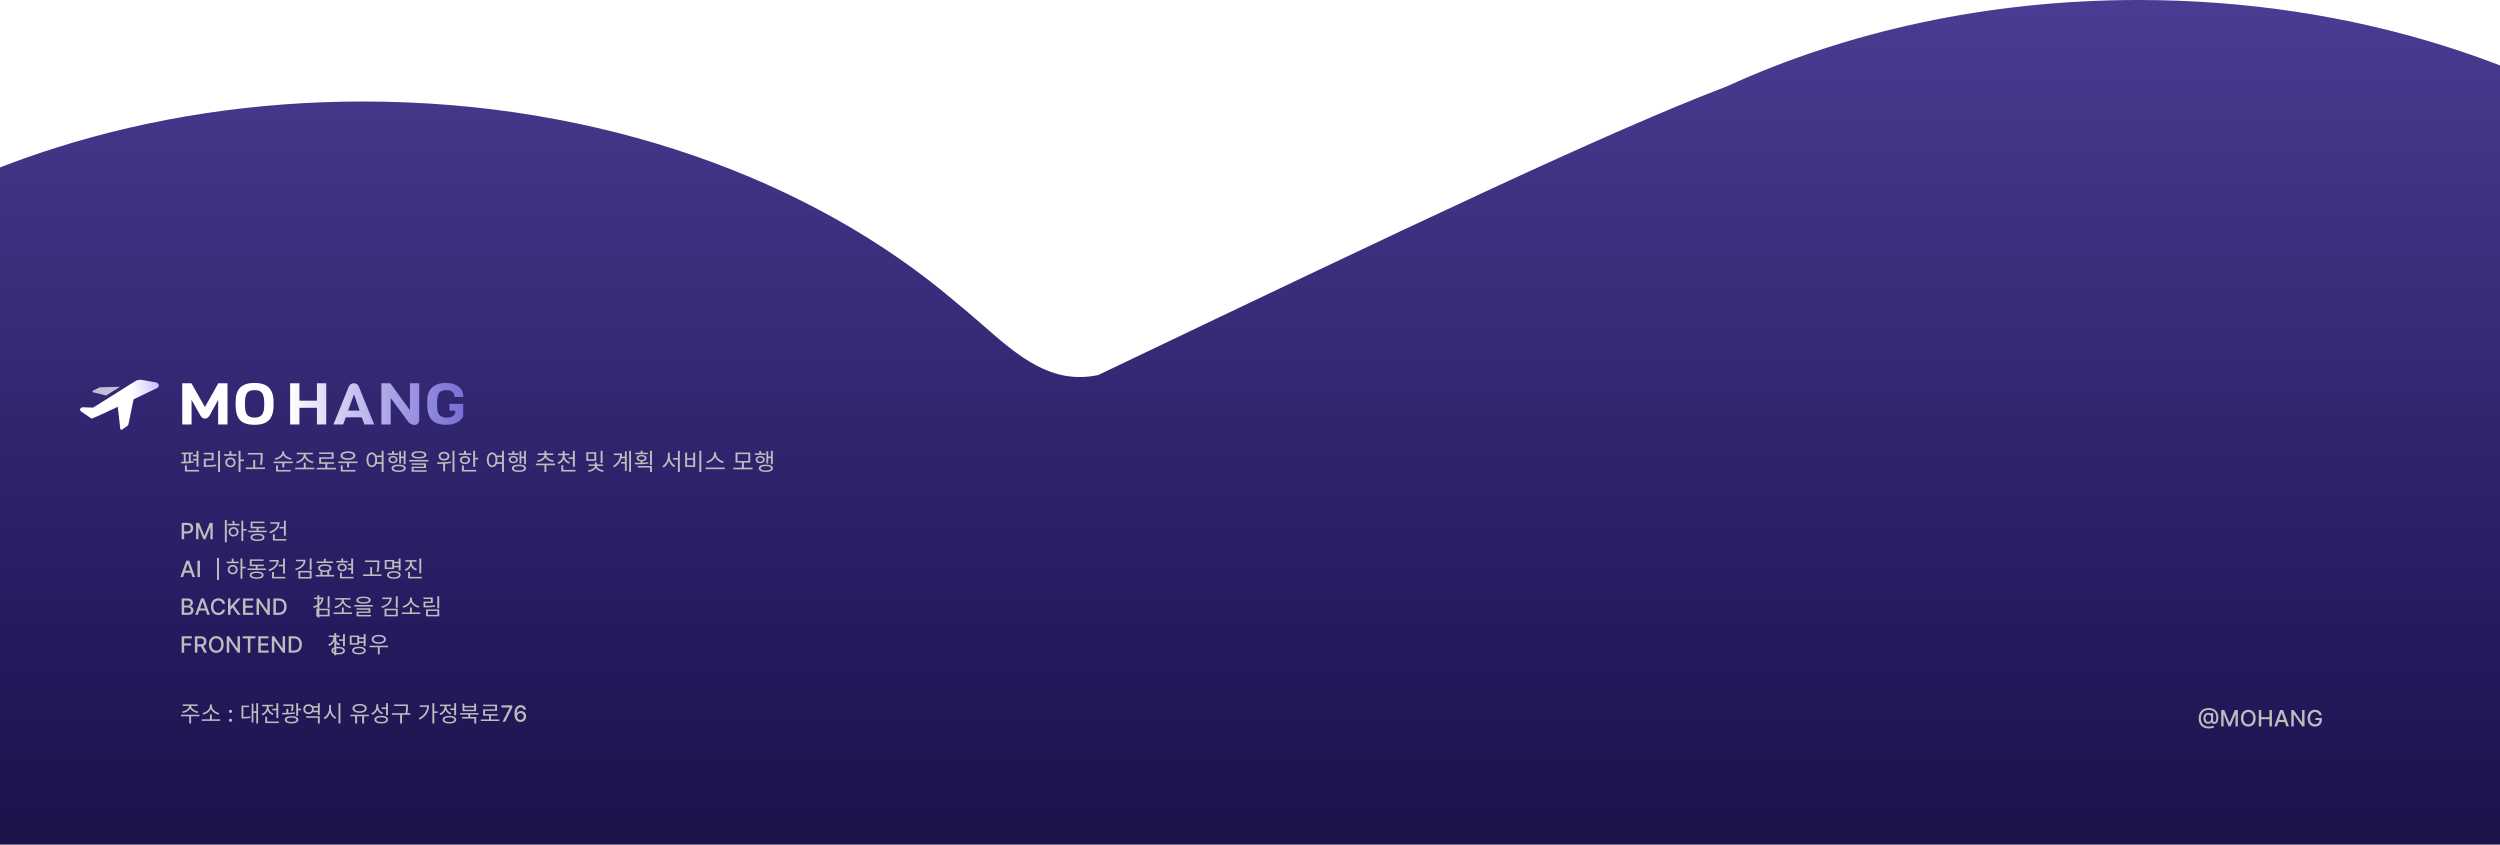 <svg width="1918" height="648" viewBox="0 0 1918 648" fill="none" xmlns="http://www.w3.org/2000/svg">
<g clip-path="url(#clip0_1406_1330)">
<path fill-rule="evenodd" clip-rule="evenodd" d="M1640.5 895.028C1973.25 895.028 2243 694.669 2243 447.514C2243 200.359 1973.25 0 1640.5 0C1524.84 0 1416.79 24.207 1325.04 66.172C1233.47 101.012 1077.86 175.268 842.5 287.751C806.489 295.279 781.395 273.373 753.342 248.883C746.963 243.314 740.431 237.612 733.582 232.091C623.116 137.61 460.201 77.867 278.5 77.867C-54.252 77.867 -324 278.227 -324 525.381C-324 772.536 -54.252 972.895 278.5 972.895C510.835 972.895 712.455 875.217 812.985 732.133H1175.54C1286.04 831.615 1453.3 895.028 1640.5 895.028Z" fill="url(#paint0_linear_1406_1330)"/>
<g filter="url(#filter0_d_1406_1330)">
<path d="M167.379 304.334L160.801 316.31C159.841 317.907 158.642 318.705 157.203 318.705C155.798 318.705 154.616 317.862 153.657 316.177L146.975 304.334V323.185H139.831V291.605H146.872L157.203 309.834L167.482 291.605H174.523V323.185H167.379V304.334ZM209.86 305.931V308.326C209.86 313.619 208.695 317.463 206.365 319.858C204.07 322.253 200.369 323.451 195.264 323.451C190.158 323.451 186.458 322.253 184.162 319.858C181.901 317.463 180.77 313.574 180.77 308.193V305.887C180.77 300.978 181.918 297.327 184.214 294.932C186.544 292.536 190.21 291.339 195.212 291.339C200.249 291.339 203.95 292.551 206.314 294.976C208.678 297.4 209.86 301.052 209.86 305.931ZM202.716 308.193V306.552C202.716 303.714 202.305 301.451 201.483 299.766C200.523 297.814 198.467 296.839 195.315 296.839C192.129 296.839 190.056 297.814 189.096 299.766C188.308 301.363 187.914 303.625 187.914 306.552V308.193C187.914 312.008 188.531 314.58 189.764 315.911C190.244 316.472 190.947 316.96 191.872 317.374C192.831 317.759 193.962 317.951 195.264 317.951C196.6 317.951 197.731 317.759 198.656 317.374C199.581 316.99 200.301 316.517 200.815 315.955C201.328 315.393 201.722 314.654 201.997 313.737C202.476 312.288 202.716 310.44 202.716 308.193Z" fill="white"/>
<path d="M250.29 323.185H243.146V310.411H229.731V323.185H222.587V291.605H229.731V304.955H243.146V291.605H250.29V323.185ZM287.067 323.185H279.615L277.559 317.729H265.276L263.271 323.185H255.819L267.537 294.266C268.051 293.26 268.616 292.566 269.233 292.182C269.884 291.797 270.672 291.605 271.597 291.605C272.523 291.605 273.259 291.782 273.807 292.137C274.389 292.492 274.903 293.202 275.349 294.266L287.067 323.185ZM275.915 312.54L271.597 300.032L267.075 312.54H275.915ZM321.641 291.605V319.991C321.641 320.967 321.298 321.81 320.613 322.519C319.927 323.199 319.122 323.54 318.197 323.54C315.833 323.54 313.897 322.356 312.39 319.991L299.746 302.915V323.185H292.602V291.605H299.489L314.497 312.274V291.605H321.641ZM327.819 308.326V304.423C327.819 300.313 329.07 297.105 331.571 294.798C334.073 292.492 337.533 291.339 341.953 291.339C346.373 291.339 349.92 292.492 352.592 294.798C354.477 296.425 355.419 298.864 355.419 302.117H348.737C348.737 298.598 346.562 296.839 342.21 296.839C340.909 296.839 339.795 297.06 338.87 297.504C337.979 297.918 337.311 298.405 336.865 298.968C336.42 299.529 336.077 300.357 335.837 301.451C335.598 302.545 335.461 303.462 335.426 304.201C335.392 304.94 335.375 305.931 335.375 307.173C335.375 308.415 335.375 309.258 335.375 309.701C335.409 310.115 335.461 310.81 335.529 311.786C335.632 312.732 335.769 313.412 335.94 313.826C336.146 314.24 336.42 314.772 336.762 315.423C337.139 316.073 337.602 316.532 338.15 316.798C339.555 317.566 341.148 317.951 342.93 317.951C345.911 317.951 348.018 316.857 349.251 314.669V312.54H344.831V307.395H355.368V316.931C354.306 319.089 352.627 320.715 350.331 321.81C348.035 322.904 345.431 323.451 342.519 323.451C337.345 323.451 333.593 322.209 331.263 319.725C328.967 317.211 327.819 313.412 327.819 308.326Z" fill="url(#paint1_linear_1406_1330)"/>
<mask id="mask0_1406_1330" style="mask-type:luminance" maskUnits="userSpaceOnUse" x="61" y="280" width="64" height="55">
<path d="M124.415 280H61V334.726H124.415V280Z" fill="white"/>
</mask>
<g mask="url(#mask0_1406_1330)">
<path d="M71.625 298.568L81.385 301L92.112 294.277L76.717 294.657C76.566 294.663 76.419 294.704 76.293 294.775L71.421 297.191C71.27 297.264 71.147 297.374 71.069 297.507C70.99 297.641 70.96 297.791 70.982 297.94C71.004 298.088 71.077 298.227 71.192 298.339C71.306 298.451 71.457 298.531 71.625 298.568Z" fill="white" fill-opacity="0.7"/>
<path d="M119.608 291.038L108.915 289.046C108.016 288.878 107.085 288.878 106.186 289.048C105.287 289.217 104.44 289.551 103.704 290.028L71.404 310.285L63.647 309.992C63.203 309.979 62.765 310.087 62.396 310.3C62.026 310.514 61.744 310.822 61.588 311.181C61.432 311.54 61.411 311.933 61.528 312.303C61.645 312.673 61.893 313.002 62.239 313.244L69.792 318.415C69.916 318.501 70.064 318.559 70.222 318.582C70.379 318.605 70.541 318.593 70.691 318.546C72.847 317.829 80.875 314.152 90.363 309.655L92.264 326.515C92.28 326.661 92.342 326.8 92.444 326.918C92.545 327.036 92.681 327.128 92.839 327.183C92.996 327.239 93.168 327.257 93.336 327.234C93.504 327.212 93.661 327.151 93.792 327.057L98.035 324.01C98.267 323.842 98.424 323.609 98.477 323.351L102.499 303.884C109.288 300.632 115.772 297.483 120.338 295.257C120.812 295.034 121.195 294.691 121.436 294.275C121.676 293.858 121.762 293.388 121.683 292.927C121.603 292.467 121.361 292.039 120.99 291.701C120.619 291.363 120.137 291.132 119.608 291.038Z" fill="white"/>
<path d="M119.608 291.038L108.915 289.046C108.016 288.878 107.085 288.878 106.186 289.048C105.287 289.217 104.44 289.551 103.704 290.028L71.404 310.285L63.647 309.992C63.203 309.979 62.765 310.087 62.396 310.3C62.026 310.514 61.744 310.822 61.588 311.181C61.432 311.54 61.411 311.933 61.528 312.303C61.645 312.673 61.893 313.002 62.239 313.244L69.792 318.415C69.916 318.501 70.064 318.559 70.222 318.582C70.379 318.605 70.541 318.593 70.691 318.546C72.847 317.829 80.875 314.152 90.363 309.655L92.264 326.515C92.28 326.661 92.342 326.8 92.444 326.918C92.545 327.036 92.681 327.128 92.839 327.183C92.996 327.239 93.168 327.257 93.336 327.234C93.504 327.212 93.661 327.151 93.792 327.057L98.035 324.01C98.267 323.842 98.424 323.609 98.477 323.351L102.499 303.884C109.288 300.632 115.772 297.483 120.338 295.257C120.812 295.034 121.195 294.691 121.436 294.275C121.676 293.858 121.762 293.388 121.683 292.927C121.603 292.467 121.361 292.039 120.99 291.701C120.619 291.363 120.137 291.132 119.608 291.038Z" fill="url(#paint2_linear_1406_1330)" fill-opacity="0.6"/>
</g>
</g>
<path d="M150.78 345.858H152.274V357.972H150.78V345.858ZM139.368 347.172H147.936V348.396H139.368V347.172ZM139.098 355.524L138.936 354.246C141.6 354.246 145.398 354.21 148.44 353.85L148.53 354.966C145.398 355.47 141.744 355.524 139.098 355.524ZM140.988 348.216H142.428V354.462H140.988V348.216ZM144.876 348.216H146.316V354.462H144.876V348.216ZM148.08 348.936H151.572V350.16H148.08V348.936ZM148.08 352.05H151.572V353.274H148.08V352.05ZM141.87 360.546H152.706V361.77H141.87V360.546ZM141.87 356.982H143.364V361.32H141.87V356.982ZM167.303 345.84H168.797V362.148H167.303V345.84ZM156.395 356.982H157.745C160.463 356.982 162.893 356.874 165.773 356.406L165.935 357.63C162.983 358.116 160.535 358.224 157.745 358.224H156.395V356.982ZM156.359 347.37H163.883V353.184H157.889V357.45H156.395V351.96H162.371V348.594H156.359V347.37ZM183.033 345.858H184.527V362.13H183.033V345.858ZM184.167 352.536H187.191V353.796H184.167V352.536ZM171.927 348.45H181.521V349.674H171.927V348.45ZM176.787 351.024C179.091 351.024 180.747 352.572 180.747 354.768C180.747 356.964 179.091 358.512 176.787 358.512C174.501 358.512 172.827 356.964 172.827 354.768C172.827 352.572 174.501 351.024 176.787 351.024ZM176.787 352.266C175.311 352.266 174.249 353.292 174.249 354.768C174.249 356.226 175.311 357.27 176.787 357.27C178.263 357.27 179.325 356.226 179.325 354.768C179.325 353.292 178.263 352.266 176.787 352.266ZM176.013 346.056H177.507V349.008H176.013V346.056ZM190.124 347.478H200.6V348.72H190.124V347.478ZM188.576 358.62H203.282V359.862H188.576V358.62ZM194.282 352.806H195.776V359.232H194.282V352.806ZM200.042 347.478H201.518V349.098C201.518 351.114 201.518 353.346 200.924 356.64L199.43 356.442C200.042 353.328 200.042 351.042 200.042 349.098V347.478ZM216.486 346.272H217.764V347.064C217.764 350.016 214.65 352.194 211.356 352.77L210.762 351.582C213.642 351.15 216.486 349.242 216.486 347.064V346.272ZM216.72 346.272H217.998V347.064C217.998 349.188 220.878 351.132 223.704 351.564L223.146 352.734C219.852 352.176 216.72 349.944 216.72 347.064V346.272ZM209.88 354.138H224.622V355.362H209.88V354.138ZM216.612 354.894H218.106V358.638H216.612V354.894ZM211.752 360.546H222.984V361.77H211.752V360.546ZM211.752 357.072H213.228V360.942H211.752V357.072ZM226.457 358.8H241.199V360.042H226.457V358.8ZM233.081 354.858H234.557V359.214H233.081V354.858ZM233.045 347.91H234.305V348.918C234.305 352.248 230.975 354.768 227.771 355.434L227.159 354.246C229.967 353.778 233.045 351.492 233.045 348.918V347.91ZM233.315 347.91H234.575V348.918C234.575 351.492 237.671 353.724 240.515 354.192L239.921 355.38C236.663 354.732 233.315 352.248 233.315 348.918V347.91ZM227.663 347.334H239.957V348.558H227.663V347.334ZM243.015 358.89H257.757V360.132H243.015V358.89ZM249.603 355.398H251.097V359.412H249.603V355.398ZM244.797 347.064H255.939V351.996H246.327V355.254H244.851V350.79H254.463V348.27H244.797V347.064ZM244.851 354.624H256.317V355.848H244.851V354.624ZM259.556 354.102H274.316V355.326H259.556V354.102ZM266.288 354.876H267.8V358.62H266.288V354.876ZM261.428 360.528H272.678V361.77H261.428V360.528ZM261.428 357.018H262.922V360.87H261.428V357.018ZM266.918 346.254C270.356 346.254 272.624 347.514 272.624 349.53C272.624 351.546 270.356 352.806 266.918 352.806C263.462 352.806 261.212 351.546 261.212 349.53C261.212 347.514 263.462 346.254 266.918 346.254ZM266.918 347.478C264.434 347.478 262.796 348.27 262.796 349.53C262.796 350.808 264.434 351.582 266.918 351.582C269.402 351.582 271.04 350.808 271.04 349.53C271.04 348.27 269.402 347.478 266.918 347.478ZM288.222 349.476H293.136V350.718H288.222V349.476ZM288.222 354.624H293.136V355.866H288.222V354.624ZM285.234 347.1C287.592 347.1 289.284 349.314 289.284 352.77C289.284 356.244 287.592 358.458 285.234 358.458C282.858 358.458 281.184 356.244 281.184 352.77C281.184 349.314 282.858 347.1 285.234 347.1ZM285.234 348.45C283.668 348.45 282.588 350.142 282.588 352.77C282.588 355.416 283.668 357.144 285.234 357.144C286.8 357.144 287.88 355.416 287.88 352.77C287.88 350.142 286.8 348.45 285.234 348.45ZM292.812 345.84H294.288V362.148H292.812V345.84ZM309.731 345.858H311.153V356.154H309.731V345.858ZM307.085 350.268H310.163V351.51H307.085V350.268ZM306.257 346.182H307.661V355.578H306.257V346.182ZM297.365 347.802H305.609V348.99H297.365V347.802ZM301.505 349.818C303.539 349.818 304.961 350.934 304.961 352.608C304.961 354.3 303.539 355.398 301.505 355.398C299.453 355.398 298.031 354.3 298.031 352.608C298.031 350.934 299.453 349.818 301.505 349.818ZM301.505 350.934C300.227 350.934 299.363 351.6 299.363 352.608C299.363 353.634 300.227 354.282 301.505 354.282C302.765 354.282 303.629 353.634 303.629 352.608C303.629 351.6 302.765 350.934 301.505 350.934ZM300.767 345.984H302.225V348.468H300.767V345.984ZM305.825 356.442C309.209 356.442 311.243 357.45 311.243 359.268C311.243 361.068 309.209 362.094 305.825 362.094C302.405 362.094 300.389 361.068 300.389 359.268C300.389 357.45 302.405 356.442 305.825 356.442ZM305.825 357.594C303.323 357.594 301.865 358.188 301.865 359.268C301.865 360.348 303.323 360.96 305.825 360.96C308.291 360.96 309.767 360.348 309.767 359.268C309.767 358.188 308.291 357.594 305.825 357.594ZM321.357 346.128C324.939 346.128 327.081 347.136 327.081 348.954C327.081 350.772 324.939 351.78 321.357 351.78C317.757 351.78 315.633 350.772 315.633 348.954C315.633 347.136 317.757 346.128 321.357 346.128ZM321.357 347.262C318.693 347.262 317.163 347.874 317.163 348.954C317.163 350.034 318.693 350.646 321.357 350.646C324.003 350.646 325.533 350.034 325.533 348.954C325.533 347.874 324.003 347.262 321.357 347.262ZM313.995 352.86H328.701V354.066H313.995V352.86ZM315.777 355.452H326.829V359.124H317.289V361.104H315.813V358.044H325.353V356.604H315.777V355.452ZM315.813 360.78H327.315V361.95H315.813V360.78ZM340.646 346.614C343.076 346.614 344.804 347.964 344.804 349.962C344.804 351.942 343.076 353.328 340.646 353.328C338.234 353.328 336.506 351.942 336.506 349.962C336.506 347.964 338.234 346.614 340.646 346.614ZM340.646 347.856C339.062 347.856 337.928 348.72 337.928 349.962C337.928 351.222 339.062 352.068 340.646 352.068C342.23 352.068 343.364 351.222 343.364 349.962C343.364 348.72 342.23 347.856 340.646 347.856ZM339.98 355.128H341.474V361.626H339.98V355.128ZM347.18 345.858H348.656V362.148H347.18V345.858ZM335.498 355.938L335.3 354.678C338.324 354.678 342.446 354.642 346.028 354.102L346.136 355.218C342.464 355.884 338.468 355.938 335.498 355.938ZM363.018 345.876H364.512V358.08H363.018V345.876ZM364.044 351.204H366.924V352.464H364.044V351.204ZM351.93 347.838H361.542V349.044H351.93V347.838ZM356.736 349.944C359.04 349.944 360.624 351.15 360.624 352.986C360.624 354.804 359.04 356.01 356.736 356.01C354.414 356.01 352.83 354.804 352.83 352.986C352.83 351.15 354.414 349.944 356.736 349.944ZM356.736 351.114C355.26 351.114 354.252 351.852 354.252 352.986C354.252 354.102 355.26 354.84 356.736 354.84C358.194 354.84 359.202 354.102 359.202 352.986C359.202 351.852 358.194 351.114 356.736 351.114ZM355.98 345.858H357.474V348.468H355.98V345.858ZM354.378 360.546H365.25V361.77H354.378V360.546ZM354.378 357.108H355.872V361.068H354.378V357.108ZM380.542 349.476H385.456V350.718H380.542V349.476ZM380.542 354.624H385.456V355.866H380.542V354.624ZM377.554 347.1C379.912 347.1 381.604 349.314 381.604 352.77C381.604 356.244 379.912 358.458 377.554 358.458C375.178 358.458 373.504 356.244 373.504 352.77C373.504 349.314 375.178 347.1 377.554 347.1ZM377.554 348.45C375.988 348.45 374.908 350.142 374.908 352.77C374.908 355.416 375.988 357.144 377.554 357.144C379.12 357.144 380.2 355.416 380.2 352.77C380.2 350.142 379.12 348.45 377.554 348.45ZM385.132 345.84H386.608V362.148H385.132V345.84ZM402.051 345.858H403.473V356.154H402.051V345.858ZM399.405 350.268H402.483V351.51H399.405V350.268ZM398.577 346.182H399.981V355.578H398.577V346.182ZM389.685 347.802H397.929V348.99H389.685V347.802ZM393.825 349.818C395.859 349.818 397.281 350.934 397.281 352.608C397.281 354.3 395.859 355.398 393.825 355.398C391.773 355.398 390.351 354.3 390.351 352.608C390.351 350.934 391.773 349.818 393.825 349.818ZM393.825 350.934C392.547 350.934 391.683 351.6 391.683 352.608C391.683 353.634 392.547 354.282 393.825 354.282C395.085 354.282 395.949 353.634 395.949 352.608C395.949 351.6 395.085 350.934 393.825 350.934ZM393.087 345.984H394.545V348.468H393.087V345.984ZM398.145 356.442C401.529 356.442 403.563 357.45 403.563 359.268C403.563 361.068 401.529 362.094 398.145 362.094C394.725 362.094 392.709 361.068 392.709 359.268C392.709 357.45 394.725 356.442 398.145 356.442ZM398.145 357.594C395.643 357.594 394.185 358.188 394.185 359.268C394.185 360.348 395.643 360.96 398.145 360.96C400.611 360.96 402.087 360.348 402.087 359.268C402.087 358.188 400.611 357.594 398.145 357.594ZM417.703 356.208H419.179V362.148H417.703V356.208ZM411.097 355.686H425.803V356.928H411.097V355.686ZM417.685 348.648H418.999V349.062C418.999 351.87 415.957 353.94 412.537 354.462L412.015 353.274C414.949 352.878 417.685 351.096 417.685 349.062V348.648ZM417.883 348.648H419.179V349.062C419.179 351.078 421.933 352.878 424.849 353.274L424.309 354.462C420.907 353.958 417.883 351.834 417.883 349.062V348.648ZM412.519 347.856H424.381V349.08H412.519V347.856ZM417.703 345.858H419.179V348.288H417.703V345.858ZM431.706 348.918H432.93V349.728C432.93 352.662 431.148 355.074 428.43 356.028L427.692 354.858C430.104 354.03 431.706 352.014 431.706 349.728V348.918ZM431.958 348.918H433.2V349.728C433.2 351.888 434.856 353.796 437.268 354.552L436.53 355.74C433.812 354.84 431.958 352.536 431.958 349.728V348.918ZM428.106 348.036H436.782V349.242H428.106V348.036ZM431.706 345.966H433.2V348.486H431.706V345.966ZM436.242 350.862H440.346V352.104H436.242V350.862ZM439.536 345.876H441.03V358.008H439.536V345.876ZM430.644 360.546H441.48V361.77H430.644V360.546ZM430.644 356.928H432.138V361.212H430.644V356.928ZM449.824 346.902H457.402V353.562H449.824V346.902ZM455.962 348.108H451.264V352.374H455.962V348.108ZM460.804 345.858H462.298V355.2H460.804V345.858ZM456.394 357.126H457.672V357.432C457.672 359.772 454.774 361.644 451.48 362.076L450.976 360.924C453.802 360.6 456.394 359.052 456.394 357.432V357.126ZM456.61 357.126H457.906V357.432C457.906 358.998 460.426 360.582 463.252 360.924L462.748 362.076C459.436 361.626 456.61 359.718 456.61 357.432V357.126ZM451.624 356.298H462.676V357.468H451.624V356.298ZM456.394 354.732H457.906V356.82H456.394V354.732ZM476.6 350.376H480.218V351.582H476.6V350.376ZM476.474 354.462H480.182V355.668H476.474V354.462ZM482.684 345.858H484.124V362.13H482.684V345.858ZM479.426 346.272H480.83V361.302H479.426V346.272ZM475.79 347.91H477.23C477.23 352.176 475.52 356.01 471.146 358.62L470.282 357.558C474.08 355.254 475.79 352.014 475.79 348.18V347.91ZM471.002 347.91H476.384V349.134H471.002V347.91ZM487.453 347.334H496.975V348.45H487.453V347.334ZM492.223 349.08C494.563 349.08 496.093 350.016 496.093 351.492C496.093 352.986 494.563 353.922 492.223 353.922C489.901 353.922 488.371 352.986 488.371 351.492C488.371 350.016 489.901 349.08 492.223 349.08ZM492.223 350.124C490.765 350.124 489.775 350.646 489.775 351.492C489.775 352.32 490.765 352.878 492.223 352.878C493.717 352.878 494.671 352.32 494.671 351.492C494.671 350.646 493.717 350.124 492.223 350.124ZM491.467 345.75H492.979V347.928H491.467V345.75ZM491.467 353.328H492.979V355.542H491.467V353.328ZM498.667 345.876H500.161V356.766H498.667V345.876ZM489.253 357.522H500.161V362.13H498.667V358.71H489.253V357.522ZM487.129 356.262L486.931 355.056C489.919 355.056 493.951 355.038 497.371 354.57L497.479 355.614C493.933 356.208 490.063 356.262 487.129 356.262ZM516.299 351.366H520.835V352.59H516.299V351.366ZM512.375 347.262H513.599V350.16C513.599 353.814 511.673 357.306 509.099 358.692L508.145 357.504C510.539 356.316 512.375 353.184 512.375 350.16V347.262ZM512.663 347.262H513.869V350.16C513.869 353.13 515.705 356.082 518.063 357.198L517.181 358.404C514.553 357.072 512.663 353.724 512.663 350.16V347.262ZM520.097 345.84H521.573V362.148H520.097V345.84ZM536.548 345.84H538.042V362.148H536.548V345.84ZM525.658 347.226H527.134V351.528H531.832V347.226H533.326V358.224H525.658V347.226ZM527.134 352.716V357H531.832V352.716H527.134ZM547.814 346.974H549.11V348.216C549.11 351.762 545.816 354.516 542.558 355.254L541.892 354.012C544.754 353.472 547.814 350.988 547.814 348.216V346.974ZM548.084 346.974H549.38V348.216C549.38 351.006 552.458 353.472 555.302 354.012L554.636 355.254C551.396 354.516 548.084 351.78 548.084 348.216V346.974ZM541.298 358.71H556.04V359.934H541.298V358.71ZM562.621 358.818H577.363V360.06H562.621V358.818ZM569.209 354.606H570.703V359.16H569.209V354.606ZM564.331 347.208H575.563V354.876H564.331V347.208ZM574.123 348.414H565.789V353.67H574.123V348.414ZM591.455 345.858H592.877V356.154H591.455V345.858ZM588.809 350.268H591.887V351.51H588.809V350.268ZM587.981 346.182H589.385V355.578H587.981V346.182ZM579.089 347.802H587.333V348.99H579.089V347.802ZM583.229 349.818C585.263 349.818 586.685 350.934 586.685 352.608C586.685 354.3 585.263 355.398 583.229 355.398C581.177 355.398 579.755 354.3 579.755 352.608C579.755 350.934 581.177 349.818 583.229 349.818ZM583.229 350.934C581.951 350.934 581.087 351.6 581.087 352.608C581.087 353.634 581.951 354.282 583.229 354.282C584.489 354.282 585.353 353.634 585.353 352.608C585.353 351.6 584.489 350.934 583.229 350.934ZM582.491 345.984H583.949V348.468H582.491V345.984ZM587.549 356.442C590.933 356.442 592.967 357.45 592.967 359.268C592.967 361.068 590.933 362.094 587.549 362.094C584.129 362.094 582.113 361.068 582.113 359.268C582.113 357.45 584.129 356.442 587.549 356.442ZM587.549 357.594C585.047 357.594 583.589 358.188 583.589 359.268C583.589 360.348 585.047 360.96 587.549 360.96C590.015 360.96 591.491 360.348 591.491 359.268C591.491 358.188 590.015 357.594 587.549 357.594Z" fill="#BDBDBD"/>
<path d="M145.125 540.98H146.37V541.637C146.37 544.439 143.396 546.497 140.248 547.033L139.695 545.891C142.445 545.494 145.125 543.695 145.125 541.637V540.98ZM145.488 540.98H146.716V541.637C146.716 543.695 149.414 545.494 152.147 545.891L151.61 547.033C148.446 546.497 145.488 544.439 145.488 541.637V540.98ZM145.177 549.108H146.595V555.075H145.177V549.108ZM138.865 548.347H152.994V549.523H138.865V548.347ZM140.179 540.409H151.628V541.568H140.179V540.409ZM154.774 551.858H168.938V553.051H154.774V551.858ZM161.069 548.07H162.487V552.256H161.069V548.07ZM161.034 540.478H162.28V541.689C162.28 545.027 159.08 547.603 155.933 548.261L155.327 547.067C158.077 546.566 161.034 544.266 161.034 541.689V540.478ZM161.294 540.478H162.539V541.689C162.539 544.283 165.514 546.566 168.263 547.067L167.641 548.261C164.493 547.603 161.294 545.027 161.294 541.689V540.478ZM176.84 553.842C176.504 553.842 176.215 553.724 175.974 553.486C175.732 553.245 175.611 552.954 175.611 552.614C175.611 552.278 175.732 551.992 175.974 551.754C176.215 551.513 176.504 551.392 176.84 551.392C177.175 551.392 177.464 551.513 177.706 551.754C177.947 551.992 178.068 552.278 178.068 552.614C178.068 552.839 178.011 553.046 177.896 553.234C177.785 553.419 177.638 553.566 177.454 553.676C177.27 553.787 177.065 553.842 176.84 553.842ZM176.84 546.976C176.504 546.976 176.215 546.855 175.974 546.614C175.732 546.372 175.611 546.084 175.611 545.748C175.611 545.412 175.732 545.126 175.974 544.888C176.215 544.647 176.504 544.526 176.84 544.526C177.175 544.526 177.464 544.647 177.706 544.888C177.947 545.126 178.068 545.412 178.068 545.748C178.068 545.973 178.011 546.18 177.896 546.368C177.785 546.552 177.638 546.7 177.454 546.81C177.27 546.921 177.065 546.976 176.84 546.976ZM196.616 539.441H197.999V555.075H196.616V539.441ZM193.97 545.701H196.979V546.894H193.97V545.701ZM193.07 539.787H194.419V554.279H193.07V539.787ZM185.288 550.025H186.308C188.591 550.025 190.148 549.938 191.964 549.558L192.102 550.751C190.234 551.149 188.66 551.218 186.308 551.218H185.288V550.025ZM185.288 541.343H191.099V542.519H186.706V550.561H185.288V541.343ZM208.928 543.747H212.871V544.923H208.928V543.747ZM212.058 539.458H213.493V550.907H212.058V539.458ZM203.515 553.553H213.926V554.729H203.515V553.553ZM203.515 549.904H204.95V554.158H203.515V549.904ZM204.622 541.395H205.798V542.657C205.798 545.494 204.034 547.949 201.422 548.918L200.678 547.776C203.013 546.946 204.622 544.871 204.622 542.657V541.395ZM204.898 541.395H206.057V542.64C206.057 544.663 207.579 546.635 209.844 547.431L209.118 548.555C206.576 547.638 204.898 545.286 204.898 542.64V541.395ZM201.128 540.72H209.481V541.879H201.128V540.72ZM217.383 540.409H224.301V541.585H217.383V540.409ZM219.735 543.799H221.153V547.534H219.735V543.799ZM223.73 540.409H225.131V541.257C225.131 542.242 225.131 543.643 224.733 545.494L223.332 545.373C223.73 543.539 223.73 542.242 223.73 541.257V540.409ZM227.275 539.441H228.711V549.195H227.275V539.441ZM228.054 543.695H230.942V544.906H228.054V543.695ZM216.605 548.122L216.432 546.929C219.268 546.929 223.056 546.877 226.221 546.462L226.324 547.517C223.09 548.053 219.389 548.122 216.605 548.122ZM223.661 549.385C226.878 549.385 228.867 550.422 228.867 552.204C228.867 554.002 226.878 555.04 223.661 555.04C220.444 555.04 218.49 554.002 218.49 552.204C218.49 550.422 220.444 549.385 223.661 549.385ZM223.661 550.509C221.344 550.509 219.925 551.131 219.925 552.204C219.925 553.276 221.344 553.899 223.661 553.899C225.996 553.899 227.397 553.276 227.397 552.204C227.397 551.131 225.996 550.509 223.661 550.509ZM239.57 541.741H244.343V542.917H239.57V541.741ZM239.57 545.234H244.343V546.427H239.57V545.234ZM234.884 549.523H245.312V555.075H243.876V550.682H234.884V549.523ZM243.876 539.441H245.312V548.658H243.876V539.441ZM236.717 540.305C239.017 540.305 240.746 541.862 240.746 544.075C240.746 546.289 239.017 547.828 236.717 547.828C234.399 547.828 232.687 546.289 232.687 544.075C232.687 541.862 234.399 540.305 236.717 540.305ZM236.717 541.533C235.195 541.533 234.071 542.588 234.071 544.075C234.071 545.563 235.195 546.6 236.717 546.6C238.239 546.6 239.38 545.563 239.38 544.075C239.38 542.588 238.239 541.533 236.717 541.533ZM252.488 540.79H253.664V543.591C253.664 547.188 251.727 550.526 249.167 551.823L248.285 550.647C250.603 549.54 252.488 546.549 252.488 543.591V540.79ZM252.73 540.79H253.906V543.591C253.906 546.445 255.773 549.316 258.091 550.388L257.226 551.529C254.684 550.284 252.73 547.067 252.73 543.591V540.79ZM259.717 539.423H261.152V555.092H259.717V539.423ZM272.472 549.108H273.942V555.075H272.472V549.108ZM277.851 549.108H279.321V555.075H277.851V549.108ZM268.84 548.33H283.022V549.523H268.84V548.33ZM275.896 540.063C279.165 540.063 281.361 541.378 281.361 543.47C281.361 545.545 279.165 546.877 275.896 546.877C272.645 546.877 270.431 545.545 270.431 543.47C270.431 541.378 272.645 540.063 275.896 540.063ZM275.896 541.222C273.51 541.222 271.884 542.104 271.884 543.47C271.884 544.836 273.51 545.718 275.896 545.718C278.283 545.718 279.891 544.836 279.891 543.47C279.891 542.104 278.283 541.222 275.896 541.222ZM288.693 540.323H289.886V541.931C289.886 544.957 288.174 547.431 285.493 548.434L284.75 547.258C287.136 546.41 288.693 544.318 288.693 541.931V540.323ZM288.952 540.323H290.128V541.879C290.128 544.093 291.65 546.047 293.933 546.843L293.155 547.967C290.63 547.015 288.952 544.715 288.952 541.879V540.323ZM296.181 539.441H297.616V548.693H296.181V539.441ZM292.48 549.143C295.697 549.143 297.686 550.232 297.686 552.1C297.686 553.968 295.697 555.04 292.48 555.04C289.246 555.04 287.257 553.968 287.257 552.1C287.257 550.232 289.246 549.143 292.48 549.143ZM292.48 550.284C290.128 550.284 288.693 550.959 288.693 552.1C288.693 553.241 290.128 553.916 292.48 553.916C294.832 553.916 296.268 553.241 296.268 552.1C296.268 550.959 294.832 550.284 292.48 550.284ZM292.791 542.744H296.492V543.937H292.791V542.744ZM302.44 540.461H312.211V541.62H302.44V540.461ZM300.676 547.171H314.805V548.347H300.676V547.171ZM306.989 547.949H308.424V555.092H306.989V547.949ZM311.537 540.461H312.938V541.81C312.938 543.436 312.938 545.269 312.35 547.915L310.932 547.725C311.537 545.2 311.537 543.384 311.537 541.81V540.461ZM331.729 539.423H333.182V555.075H331.729V539.423ZM332.784 545.77H335.672V546.964H332.784V545.77ZM327.734 541.118H329.135C329.135 545.563 327.094 549.575 322.044 552.117L321.249 551.01C325.572 548.814 327.734 545.476 327.734 541.343V541.118ZM321.975 541.118H328.478V542.294H321.975V541.118ZM345.407 543.487H348.935V544.681H345.407V543.487ZM348.486 539.441H349.921V548.762H348.486V539.441ZM344.785 549.229C348.001 549.229 349.99 550.319 349.99 552.152C349.99 554.002 348.001 555.057 344.785 555.057C341.551 555.057 339.562 554.002 339.562 552.152C339.562 550.319 341.551 549.229 344.785 549.229ZM344.785 550.353C342.433 550.353 340.997 551.01 340.997 552.152C340.997 553.276 342.433 553.933 344.785 553.933C347.137 553.933 348.572 553.276 348.572 552.152C348.572 551.01 347.137 550.353 344.785 550.353ZM341.049 541.014H342.225V542.277C342.225 545.165 340.461 547.638 337.867 548.607L337.123 547.465C339.441 546.618 341.049 544.525 341.049 542.277V541.014ZM341.326 541.014H342.485V542.277C342.485 544.3 344.006 546.237 346.272 547.033L345.546 548.174C343.003 547.258 341.326 544.906 341.326 542.277V541.014ZM337.556 540.582H345.909V541.758H337.556V540.582ZM359.31 547.863H360.728V550.561H359.31V547.863ZM352.963 547.085H367.093V548.261H352.963V547.085ZM354.537 550.077H365.346V555.075H363.911V551.235H354.537V550.077ZM354.848 539.804H356.267V541.568H363.824V539.804H365.26V545.649H354.848V539.804ZM356.267 542.692V544.508H363.824V542.692H356.267ZM368.89 551.962H383.054V553.155H368.89V551.962ZM375.22 548.607H376.655V552.463H375.22V548.607ZM370.602 540.599H381.307V545.338H372.072V548.468H370.654V544.179H379.889V541.758H370.602V540.599ZM370.654 547.863H381.67V549.039H370.654V547.863ZM385.568 553.726L391.059 542.868V542.776H384.708V541.148H393.024V542.831L387.552 553.726H385.568ZM399.28 553.898C398.719 553.889 398.167 553.787 397.622 553.59C397.082 553.394 396.59 553.066 396.148 552.608C395.706 552.149 395.352 551.533 395.086 550.759C394.824 549.985 394.693 549.019 394.693 547.861C394.693 546.763 394.801 545.789 395.018 544.937C395.239 544.086 395.557 543.367 395.97 542.782C396.384 542.192 396.883 541.744 397.469 541.437C398.054 541.13 398.711 540.976 399.44 540.976C400.189 540.976 400.855 541.123 401.436 541.418C402.017 541.713 402.488 542.12 402.848 542.64C403.213 543.16 403.444 543.752 403.542 544.415H401.669C401.542 543.891 401.291 543.463 400.914 543.132C400.537 542.8 400.046 542.634 399.44 542.634C398.519 542.634 397.8 543.035 397.284 543.838C396.773 544.64 396.515 545.756 396.511 547.185H396.603C396.82 546.829 397.086 546.526 397.401 546.276C397.72 546.022 398.077 545.828 398.47 545.693C398.867 545.553 399.284 545.484 399.722 545.484C400.451 545.484 401.11 545.662 401.7 546.018C402.294 546.37 402.767 546.857 403.119 547.48C403.471 548.102 403.647 548.815 403.647 549.617C403.647 550.419 403.465 551.146 403.1 551.797C402.74 552.448 402.232 552.964 401.577 553.345C400.922 553.721 400.156 553.906 399.28 553.898ZM399.274 552.301C399.757 552.301 400.189 552.182 400.57 551.945C400.951 551.707 401.252 551.388 401.473 550.987C401.694 550.585 401.804 550.137 401.804 549.642C401.804 549.158 401.696 548.718 401.479 548.321C401.266 547.924 400.971 547.609 400.595 547.375C400.222 547.142 399.796 547.025 399.317 547.025C398.953 547.025 398.615 547.095 398.304 547.234C397.997 547.373 397.727 547.566 397.493 547.811C397.26 548.057 397.076 548.34 396.94 548.659C396.809 548.974 396.744 549.308 396.744 549.66C396.744 550.131 396.852 550.567 397.069 550.968C397.29 551.369 397.591 551.693 397.972 551.938C398.357 552.18 398.791 552.301 399.274 552.301Z" fill="#BDBDBD"/>
<path d="M1694.75 558.883C1693.48 558.883 1692.36 558.709 1691.37 558.361C1690.4 558.018 1689.57 557.512 1688.9 556.845C1688.23 556.173 1687.72 555.352 1687.37 554.382C1687.02 553.411 1686.85 552.304 1686.85 551.059C1686.85 549.847 1687.02 548.758 1687.38 547.792C1687.73 546.826 1688.24 546.003 1688.91 545.323C1689.59 544.64 1690.41 544.118 1691.37 543.757C1692.34 543.397 1693.44 543.217 1694.67 543.217C1695.84 543.217 1696.88 543.401 1697.77 543.77C1698.67 544.138 1699.42 544.644 1700.03 545.286C1700.65 545.929 1701.11 546.666 1701.42 547.497C1701.73 548.328 1701.89 549.207 1701.89 550.132C1701.89 550.779 1701.85 551.411 1701.76 552.03C1701.68 552.644 1701.53 553.201 1701.31 553.7C1701.09 554.196 1700.78 554.593 1700.36 554.892C1699.96 555.186 1699.42 555.34 1698.77 555.352C1698.42 555.364 1698.08 555.324 1697.75 555.229C1697.43 555.135 1697.15 554.984 1696.92 554.775C1696.69 554.562 1696.55 554.292 1696.5 553.964H1696.43C1696.33 554.206 1696.17 554.431 1695.94 554.64C1695.71 554.844 1695.41 555.008 1695.06 555.131C1694.71 555.25 1694.3 555.299 1693.83 555.278C1693.31 555.258 1692.85 555.141 1692.44 554.928C1692.02 554.716 1691.67 554.421 1691.37 554.044C1691.08 553.667 1690.86 553.221 1690.7 552.705C1690.55 552.189 1690.47 551.616 1690.47 550.986C1690.47 550.38 1690.56 549.837 1690.74 549.358C1690.91 548.875 1691.15 548.459 1691.45 548.111C1691.76 547.759 1692.11 547.481 1692.51 547.276C1692.91 547.072 1693.33 546.943 1693.77 546.889C1694.2 546.84 1694.59 546.852 1694.95 546.926C1695.31 547 1695.61 547.112 1695.85 547.264C1696.09 547.415 1696.24 547.581 1696.31 547.761H1696.39V547.074H1697.9V552.773C1697.9 553.096 1697.98 553.371 1698.15 553.596C1698.32 553.821 1698.56 553.934 1698.88 553.934C1699.25 553.934 1699.54 553.796 1699.75 553.522C1699.96 553.248 1700.11 552.826 1700.2 552.257C1700.29 551.688 1700.33 550.959 1700.33 550.071C1700.33 549.448 1700.25 548.863 1700.08 548.314C1699.92 547.761 1699.67 547.262 1699.35 546.816C1699.03 546.365 1698.64 545.978 1698.17 545.655C1697.71 545.331 1697.17 545.082 1696.58 544.906C1695.98 544.73 1695.32 544.642 1694.6 544.642C1693.63 544.642 1692.76 544.793 1691.99 545.096C1691.23 545.395 1690.59 545.827 1690.07 546.392C1689.55 546.957 1689.15 547.634 1688.88 548.425C1688.61 549.211 1688.48 550.093 1688.48 551.072C1688.48 552.091 1688.62 552.996 1688.89 553.786C1689.17 554.572 1689.57 555.235 1690.11 555.776C1690.64 556.316 1691.31 556.728 1692.1 557.01C1692.89 557.289 1693.8 557.428 1694.83 557.428C1695.29 557.428 1695.74 557.387 1696.18 557.305C1696.62 557.227 1697.02 557.139 1697.36 557.041C1697.71 556.939 1697.97 556.857 1698.14 556.795L1698.57 558.14C1698.32 558.259 1697.98 558.376 1697.56 558.49C1697.14 558.605 1696.69 558.699 1696.19 558.773C1695.71 558.847 1695.23 558.883 1694.75 558.883ZM1694.19 553.774C1694.72 553.774 1695.15 553.667 1695.47 553.454C1695.8 553.242 1696.03 552.924 1696.18 552.503C1696.32 552.077 1696.4 551.545 1696.4 550.906C1696.39 550.283 1696.31 549.788 1696.16 549.42C1696.01 549.047 1695.77 548.781 1695.45 548.621C1695.13 548.457 1694.71 548.376 1694.21 548.376C1693.75 548.376 1693.35 548.488 1693.03 548.713C1692.7 548.939 1692.45 549.244 1692.28 549.628C1692.11 550.013 1692.03 550.441 1692.02 550.912C1692.03 551.407 1692.1 551.874 1692.23 552.312C1692.37 552.746 1692.6 553.098 1692.91 553.368C1693.22 553.639 1693.65 553.774 1694.19 553.774ZM1704.12 544.697H1706.42L1710.43 554.474H1710.57L1714.58 544.697H1716.88V557.274H1715.07V548.173H1714.96L1711.25 557.256H1709.75L1706.04 548.167H1705.92V557.274H1704.12V544.697ZM1730.56 550.986C1730.56 552.329 1730.32 553.483 1729.83 554.449C1729.34 555.412 1728.66 556.153 1727.81 556.673C1726.96 557.188 1725.99 557.446 1724.9 557.446C1723.81 557.446 1722.84 557.188 1721.99 556.673C1721.13 556.153 1720.46 555.409 1719.97 554.443C1719.48 553.477 1719.23 552.324 1719.23 550.986C1719.23 549.643 1719.48 548.49 1719.97 547.528C1720.46 546.562 1721.13 545.821 1721.99 545.305C1722.84 544.785 1723.81 544.525 1724.9 544.525C1725.99 544.525 1726.96 544.785 1727.81 545.305C1728.66 545.821 1729.34 546.562 1729.83 547.528C1730.32 548.49 1730.56 549.643 1730.56 550.986ZM1728.69 550.986C1728.69 549.962 1728.52 549.1 1728.19 548.4C1727.86 547.696 1727.41 547.164 1726.84 546.803C1726.27 546.439 1725.62 546.257 1724.9 546.257C1724.18 546.257 1723.53 546.439 1722.96 546.803C1722.39 547.164 1721.94 547.696 1721.61 548.4C1721.28 549.1 1721.12 549.962 1721.12 550.986C1721.12 552.009 1721.28 552.873 1721.61 553.577C1721.94 554.277 1722.39 554.81 1722.96 555.174C1723.53 555.534 1724.18 555.715 1724.9 555.715C1725.62 555.715 1726.27 555.534 1726.84 555.174C1727.41 554.81 1727.86 554.277 1728.19 553.577C1728.52 552.873 1728.69 552.009 1728.69 550.986ZM1732.93 557.274V544.697H1734.83V550.163H1741.1V544.697H1743V557.274H1741.1V551.79H1734.83V557.274H1732.93ZM1746.83 557.274H1744.81L1749.34 544.697H1751.53L1756.06 557.274H1754.04L1750.49 546.981H1750.39L1746.83 557.274ZM1747.17 552.349H1753.7V553.946H1747.17V552.349ZM1768.03 544.697V557.274H1766.28L1759.89 548.05H1759.77V557.274H1757.88V544.697H1759.63L1766.03 553.934H1766.15V544.697H1768.03ZM1779.31 548.67C1779.19 548.298 1779.03 547.964 1778.83 547.669C1778.63 547.37 1778.4 547.117 1778.12 546.908C1777.85 546.695 1777.53 546.533 1777.18 546.423C1776.83 546.312 1776.45 546.257 1776.03 546.257C1775.33 546.257 1774.69 546.439 1774.12 546.803C1773.55 547.168 1773.1 547.702 1772.77 548.406C1772.44 549.106 1772.28 549.964 1772.28 550.98C1772.28 551.999 1772.44 552.861 1772.77 553.565C1773.1 554.269 1773.56 554.804 1774.14 555.168C1774.71 555.532 1775.37 555.715 1776.11 555.715C1776.79 555.715 1777.39 555.575 1777.89 555.297C1778.41 555.018 1778.8 554.625 1779.08 554.118C1779.36 553.606 1779.5 553.004 1779.5 552.312L1780 552.404H1776.4V550.838H1781.34V552.269C1781.34 553.326 1781.12 554.243 1780.66 555.021C1780.22 555.794 1779.6 556.392 1778.81 556.814C1778.02 557.236 1777.12 557.446 1776.11 557.446C1774.97 557.446 1773.97 557.184 1773.11 556.66C1772.26 556.136 1771.59 555.393 1771.11 554.431C1770.63 553.465 1770.39 552.318 1770.39 550.992C1770.39 549.989 1770.53 549.088 1770.81 548.29C1771.09 547.491 1771.48 546.814 1771.98 546.257C1772.49 545.696 1773.08 545.268 1773.77 544.973C1774.46 544.674 1775.21 544.525 1776.02 544.525C1776.7 544.525 1777.33 544.625 1777.92 544.826C1778.51 545.026 1779.03 545.311 1779.49 545.679C1779.95 546.048 1780.34 546.486 1780.64 546.994C1780.94 547.497 1781.15 548.056 1781.25 548.67H1779.31Z" fill="#BDBDBD"/>
<path d="M139.382 413.726V401.148H143.865C144.844 401.148 145.654 401.326 146.297 401.682C146.94 402.039 147.421 402.526 147.74 403.144C148.06 403.758 148.219 404.45 148.219 405.22C148.219 405.994 148.058 406.69 147.734 407.308C147.415 407.922 146.932 408.409 146.285 408.769C145.642 409.126 144.833 409.304 143.859 409.304H140.776V407.695H143.687C144.305 407.695 144.807 407.588 145.192 407.375C145.576 407.158 145.859 406.864 146.039 406.491C146.219 406.118 146.309 405.695 146.309 405.22C146.309 404.745 146.219 404.323 146.039 403.955C145.859 403.586 145.574 403.298 145.185 403.089C144.801 402.88 144.293 402.776 143.662 402.776H141.279V413.726H139.382ZM150.444 401.148H152.747L156.751 410.925H156.899L160.903 401.148H163.206V413.726H161.4V404.624H161.283L157.574 413.707H156.076L152.366 404.618H152.25V413.726H150.444V401.148ZM185.185 399.441H186.621V415.075H185.185V399.441ZM186.275 405.857H189.18V407.067H186.275V405.857ZM174.515 401.931H183.733V403.107H174.515V401.931ZM179.184 404.404C181.398 404.404 182.989 405.891 182.989 408.001C182.989 410.111 181.398 411.598 179.184 411.598C176.988 411.598 175.38 410.111 175.38 408.001C175.38 405.891 176.988 404.404 179.184 404.404ZM179.184 405.597C177.766 405.597 176.746 406.583 176.746 408.001C176.746 409.402 177.766 410.405 179.184 410.405C180.602 410.405 181.623 409.402 181.623 408.001C181.623 406.583 180.602 405.597 179.184 405.597ZM178.441 399.631H179.876V402.467H178.441V399.631ZM190.511 407.137H204.64V408.313H190.511V407.137ZM196.858 404.629H198.276V407.621H196.858V404.629ZM192.292 404.179H202.997V405.355H192.292V404.179ZM192.292 400.15H202.876V401.308H193.71V404.871H192.292V400.15ZM197.549 409.437C200.887 409.437 202.91 410.457 202.91 412.238C202.91 414.054 200.887 415.057 197.549 415.057C194.212 415.057 192.188 414.054 192.188 412.238C192.188 410.457 194.212 409.437 197.549 409.437ZM197.549 410.543C195.111 410.543 193.641 411.166 193.641 412.238C193.641 413.328 195.111 413.933 197.549 413.933C200.005 413.933 201.458 413.328 201.458 412.238C201.458 411.166 200.005 410.543 197.549 410.543ZM217.834 399.441H219.269V410.993H217.834V399.441ZM214.462 404.266H218.111V405.459H214.462V404.266ZM213.009 400.651H214.513C214.513 404.681 211.677 407.742 207.267 409.212L206.645 408.053C210.467 406.773 213.009 404.318 213.009 401.222V400.651ZM207.423 400.651H213.943V401.827H207.423V400.651ZM209.394 413.553H219.667V414.729H209.394V413.553ZM209.394 409.834H210.83V414.141H209.394V409.834Z" fill="#BDBDBD"/>
<line x1="173.25" y1="416" x2="173.25" y2="399" stroke="#BDBDBD" stroke-width="1.5"/>
<path d="M140.444 442.726H138.43L142.956 430.148H145.149L149.675 442.726H147.66L144.105 432.433H144.006L140.444 442.726ZM140.782 437.8H147.316V439.397H140.782V437.8ZM153.389 430.148V442.726H151.491V430.148H153.389ZM184.527 428.441H185.962V444.075H184.527V428.441ZM185.616 434.857H188.522V436.067H185.616V434.857ZM173.856 430.931H183.074V432.107H173.856V430.931ZM178.526 433.404C180.739 433.404 182.33 434.891 182.33 437.001C182.33 439.111 180.739 440.598 178.526 440.598C176.329 440.598 174.721 439.111 174.721 437.001C174.721 434.891 176.329 433.404 178.526 433.404ZM178.526 434.597C177.108 434.597 176.087 435.583 176.087 437.001C176.087 438.402 177.108 439.405 178.526 439.405C179.944 439.405 180.964 438.402 180.964 437.001C180.964 435.583 179.944 434.597 178.526 434.597ZM177.782 428.631H179.217V431.467H177.782V428.631ZM189.852 436.137H203.981V437.313H189.852V436.137ZM196.199 433.629H197.617V436.621H196.199V433.629ZM191.633 433.179H202.338V434.355H191.633V433.179ZM191.633 429.15H202.217V430.308H193.051V433.871H191.633V429.15ZM196.891 438.437C200.228 438.437 202.252 439.457 202.252 441.238C202.252 443.054 200.228 444.057 196.891 444.057C193.553 444.057 191.529 443.054 191.529 441.238C191.529 439.457 193.553 438.437 196.891 438.437ZM196.891 439.543C194.452 439.543 192.982 440.166 192.982 441.238C192.982 442.328 194.452 442.933 196.891 442.933C199.346 442.933 200.799 442.328 200.799 441.238C200.799 440.166 199.346 439.543 196.891 439.543ZM217.175 428.441H218.611V439.993H217.175V428.441ZM213.803 433.266H217.452V434.459H213.803V433.266ZM212.35 429.651H213.855C213.855 433.681 211.019 436.742 206.609 438.212L205.986 437.053C209.808 435.773 212.35 433.318 212.35 430.222V429.651ZM206.764 429.651H213.284V430.827H206.764V429.651ZM208.736 442.553H219.008V443.729H208.736V442.553ZM208.736 438.834H210.171V443.141H208.736V438.834ZM232.923 429.444H234.427C234.427 433.421 231.574 436.223 226.974 437.451L226.42 436.309C230.484 435.237 232.923 432.972 232.923 430.084V429.444ZM227.233 429.444H233.753V430.602H227.233V429.444ZM237.61 428.441H239.062V437.261H237.61V428.441ZM228.945 438.022H239.062V443.867H228.945V438.022ZM237.644 439.18H230.363V442.691H237.644V439.18ZM245.875 438.108H247.293V441.792H245.875V438.108ZM251.115 438.108H252.533V441.792H251.115V438.108ZM242.848 430.741H255.542V431.917H242.848V430.741ZM242.157 441.1H256.32V442.293H242.157V441.1ZM249.195 432.937C252.36 432.937 254.314 434.009 254.314 435.877C254.314 437.71 252.36 438.783 249.195 438.783C246.03 438.783 244.093 437.71 244.093 435.877C244.093 434.009 246.03 432.937 249.195 432.937ZM249.195 434.061C246.912 434.061 245.529 434.736 245.529 435.877C245.529 437.001 246.912 437.658 249.195 437.658C251.478 437.658 252.862 437.001 252.862 435.877C252.862 434.736 251.478 434.061 249.195 434.061ZM248.503 428.683H249.922V431.45H248.503V428.683ZM269.48 428.458H270.915V440.374H269.48V428.458ZM266.834 432.591H270.085V433.767H266.834V432.591ZM266.834 435.894H270.085V437.053H266.834V435.894ZM258.083 430.343H266.834V431.502H258.083V430.343ZM262.51 432.366C264.586 432.366 266.038 433.56 266.038 435.358C266.038 437.14 264.586 438.35 262.51 438.35C260.418 438.35 258.965 437.14 258.965 435.358C258.965 433.56 260.418 432.366 262.51 432.366ZM262.51 433.491C261.213 433.491 260.331 434.251 260.331 435.358C260.331 436.465 261.213 437.209 262.51 437.209C263.807 437.209 264.689 436.465 264.689 435.358C264.689 434.251 263.807 433.491 262.51 433.491ZM261.801 428.423H263.237V431.087H261.801V428.423ZM260.867 442.553H271.296V443.729H260.867V442.553ZM260.867 439.353H262.303V443.123H260.867V439.353ZM280.039 429.997H290.104V431.19H280.039V429.997ZM278.552 440.702H292.681V441.895H278.552V440.702ZM284.034 435.116H285.47V441.29H284.034V435.116ZM289.568 429.997H290.986V431.554C290.986 433.491 290.986 435.635 290.416 438.8L288.98 438.61C289.568 435.618 289.568 433.421 289.568 431.554V429.997ZM301.915 430.966H306.429V432.142H301.915V430.966ZM301.915 434.079H306.463V435.237H301.915V434.079ZM305.875 428.441H307.311V437.693H305.875V428.441ZM295.17 429.617H302.313V436.569H295.17V429.617ZM300.895 430.775H296.571V435.427H300.895V430.775ZM302.174 438.143C305.391 438.143 307.38 439.232 307.38 441.1C307.38 442.968 305.391 444.04 302.174 444.04C298.94 444.04 296.951 442.968 296.951 441.1C296.951 439.232 298.94 438.143 302.174 438.143ZM302.174 439.284C299.822 439.284 298.387 439.959 298.387 441.1C298.387 442.241 299.822 442.916 302.174 442.916C304.526 442.916 305.962 442.241 305.962 441.1C305.962 439.959 304.526 439.284 302.174 439.284ZM314.521 430.153H315.714V431.744C315.714 434.615 313.95 437.019 311.322 437.97L310.578 436.828C312.93 435.998 314.521 433.975 314.521 431.744V430.153ZM314.798 430.153H315.991V431.744C315.991 433.854 317.617 435.756 319.934 436.534L319.19 437.658C316.596 436.776 314.798 434.494 314.798 431.744V430.153ZM310.958 429.738H319.519V430.896H310.958V429.738ZM321.733 428.458H323.185V439.889H321.733V428.458ZM313.137 442.553H323.652V443.729H313.137V442.553ZM313.137 438.817H314.556V443.071H313.137V438.817Z" fill="#BDBDBD"/>
<line x1="167.25" y1="445" x2="167.25" y2="428" stroke="#BDBDBD" stroke-width="1.5"/>
<path d="M139.382 471.726V459.148H143.988C144.88 459.148 145.619 459.295 146.205 459.59C146.79 459.881 147.228 460.276 147.519 460.776C147.81 461.271 147.955 461.83 147.955 462.452C147.955 462.976 147.859 463.418 147.667 463.779C147.474 464.135 147.216 464.421 146.893 464.638C146.573 464.851 146.221 465.007 145.836 465.105V465.228C146.254 465.248 146.661 465.384 147.059 465.633C147.46 465.879 147.791 466.229 148.053 466.684C148.315 467.138 148.446 467.691 148.446 468.342C148.446 468.984 148.295 469.562 147.992 470.074C147.693 470.581 147.23 470.985 146.604 471.283C145.978 471.578 145.177 471.726 144.203 471.726H139.382ZM141.279 470.098H144.019C144.927 470.098 145.578 469.922 145.972 469.57C146.365 469.218 146.561 468.778 146.561 468.25C146.561 467.852 146.461 467.488 146.26 467.156C146.06 466.825 145.773 466.561 145.4 466.364C145.032 466.168 144.594 466.069 144.086 466.069H141.279V470.098ZM141.279 464.589H143.822C144.248 464.589 144.631 464.507 144.97 464.344C145.314 464.18 145.587 463.951 145.787 463.656C145.992 463.357 146.094 463.005 146.094 462.599C146.094 462.08 145.912 461.643 145.548 461.291C145.183 460.939 144.624 460.763 143.871 460.763H141.279V464.589ZM151.76 471.726H149.745L154.272 459.148H156.464L160.99 471.726H158.976L155.42 461.433H155.322L151.76 471.726ZM152.098 466.8H158.632V468.397H152.098V466.8ZM172.662 463.238H170.746C170.672 462.829 170.535 462.468 170.334 462.157C170.134 461.846 169.888 461.582 169.597 461.365C169.307 461.148 168.981 460.984 168.621 460.874C168.265 460.763 167.886 460.708 167.485 460.708C166.76 460.708 166.111 460.89 165.538 461.255C164.969 461.619 164.518 462.153 164.187 462.857C163.859 463.562 163.696 464.421 163.696 465.437C163.696 466.46 163.859 467.324 164.187 468.028C164.518 468.733 164.971 469.265 165.544 469.625C166.117 469.986 166.762 470.166 167.479 470.166C167.876 470.166 168.252 470.112 168.609 470.006C168.969 469.895 169.294 469.734 169.585 469.521C169.876 469.308 170.121 469.048 170.322 468.741C170.527 468.43 170.668 468.074 170.746 467.672L172.662 467.678C172.56 468.297 172.361 468.866 172.066 469.386C171.776 469.902 171.401 470.348 170.942 470.725C170.488 471.097 169.968 471.386 169.382 471.59C168.797 471.795 168.158 471.898 167.466 471.898C166.377 471.898 165.407 471.64 164.555 471.124C163.704 470.604 163.032 469.861 162.541 468.894C162.054 467.928 161.81 466.776 161.81 465.437C161.81 464.094 162.056 462.941 162.547 461.979C163.038 461.013 163.71 460.272 164.561 459.756C165.413 459.236 166.381 458.976 167.466 458.976C168.134 458.976 168.756 459.072 169.333 459.265C169.915 459.453 170.437 459.731 170.899 460.1C171.362 460.464 171.745 460.911 172.048 461.439C172.351 461.963 172.555 462.563 172.662 463.238ZM174.933 471.726V459.148H176.83V465.154H176.984L182.259 459.148H184.648L179.576 464.81L184.667 471.726H182.382L178.317 466.106L176.83 467.814V471.726H174.933ZM186.417 471.726V459.148H194.303V460.782H188.315V464.614H193.891V466.241H188.315V470.092H194.376V471.726H186.417ZM206.989 459.148V471.726H205.245L198.852 462.501H198.735V471.726H196.837V459.148H198.594L204.993 468.385H205.11V459.148H206.989ZM213.829 471.726H209.757V459.148H213.958C215.19 459.148 216.249 459.4 217.133 459.903C218.018 460.403 218.695 461.121 219.166 462.059C219.641 462.993 219.878 464.112 219.878 465.418C219.878 466.729 219.639 467.854 219.16 468.796C218.685 469.738 217.997 470.463 217.096 470.97C216.196 471.474 215.107 471.726 213.829 471.726ZM211.655 470.067H213.725C214.683 470.067 215.479 469.887 216.114 469.527C216.748 469.163 217.223 468.636 217.539 467.949C217.854 467.257 218.011 466.413 218.011 465.418C218.011 464.432 217.854 463.594 217.539 462.907C217.227 462.219 216.763 461.697 216.144 461.341C215.526 460.984 214.759 460.806 213.841 460.806H211.655V470.067ZM246.704 458.444H248.209C248.209 462.421 245.355 465.223 240.755 466.451L240.201 465.309C244.266 464.237 246.704 461.972 246.704 459.084V458.444ZM241.014 458.444H247.534V459.602H241.014V458.444ZM251.391 457.441H252.843V466.261H251.391V457.441ZM242.726 467.022H252.843V472.867H242.726V467.022ZM251.425 468.18H244.145V471.691H251.425V468.18ZM255.938 469.875H270.102V471.068H255.938V469.875ZM262.302 466.088H263.72V470.273H262.302V466.088ZM262.267 459.412H263.478V460.381C263.478 463.58 260.279 466.001 257.2 466.641L256.612 465.5C259.31 465.05 262.267 462.854 262.267 460.381V459.412ZM262.527 459.412H263.737V460.381C263.737 462.854 266.712 464.998 269.444 465.448L268.874 466.589C265.744 465.967 262.527 463.58 262.527 460.381V459.412ZM257.096 458.859H268.908V460.035H257.096V458.859ZM278.903 457.7C282.345 457.7 284.403 458.669 284.403 460.415C284.403 462.162 282.345 463.13 278.903 463.13C275.444 463.13 273.403 462.162 273.403 460.415C273.403 458.669 275.444 457.7 278.903 457.7ZM278.903 458.79C276.343 458.79 274.873 459.378 274.873 460.415C274.873 461.453 276.343 462.041 278.903 462.041C281.445 462.041 282.915 461.453 282.915 460.415C282.915 459.378 281.445 458.79 278.903 458.79ZM271.83 464.168H285.959V465.327H271.83V464.168ZM273.542 466.658H284.16V470.186H274.995V472.089H273.576V469.149H282.742V467.765H273.542V466.658ZM273.576 471.777H284.627V472.902H273.576V471.777ZM299.009 458.444H300.513C300.513 462.421 297.66 465.223 293.059 466.451L292.506 465.309C296.57 464.237 299.009 461.972 299.009 459.084V458.444ZM293.319 458.444H299.839V459.602H293.319V458.444ZM303.695 457.441H305.148V466.261H303.695V457.441ZM295.031 467.022H305.148V472.867H295.031V467.022ZM303.73 468.18H296.449V471.691H303.73V468.18ZM308.242 469.858H322.406V471.051H308.242V469.858ZM314.537 466.07H315.956V470.256H314.537V466.07ZM314.503 458.478H315.748V459.689C315.748 463.027 312.549 465.603 309.401 466.261L308.796 465.067C311.546 464.566 314.503 462.266 314.503 459.689V458.478ZM314.762 458.478H316.007V459.689C316.007 462.283 318.982 464.566 321.732 465.067L321.109 466.261C317.962 465.603 314.762 463.027 314.762 459.689V458.478ZM335.514 457.441H336.967V466.71H335.514V457.441ZM324.947 464.791H326.21C329.046 464.791 331.138 464.704 333.646 464.306L333.802 465.465C331.225 465.897 329.115 465.984 326.21 465.984H324.947V464.791ZM324.913 458.375H332.003V462.646H326.348V465.5H324.947V461.539H330.602V459.551H324.913V458.375ZM326.867 467.575H336.967V472.867H326.867V467.575ZM335.548 468.716H328.268V471.708H335.548V468.716Z" fill="#BDBDBD"/>
<line x1="244.25" y1="473.726" x2="244.25" y2="456.726" stroke="#BDBDBD" stroke-width="1.5"/>
<path d="M139.382 500.726V488.148H147.181V489.782H141.279V493.614H146.622V495.241H141.279V500.726H139.382ZM149.515 500.726V488.148H153.998C154.973 488.148 155.781 488.316 156.424 488.652C157.071 488.987 157.554 489.452 157.873 490.046C158.193 490.635 158.353 491.317 158.353 492.091C158.353 492.861 158.191 493.538 157.867 494.124C157.548 494.705 157.065 495.157 156.418 495.481C155.775 495.804 154.967 495.966 153.992 495.966H150.596V494.332H153.82C154.434 494.332 154.934 494.244 155.319 494.068C155.708 493.892 155.992 493.636 156.172 493.301C156.352 492.965 156.443 492.562 156.443 492.091C156.443 491.616 156.35 491.204 156.166 490.856C155.986 490.508 155.701 490.242 155.313 490.058C154.928 489.87 154.422 489.776 153.796 489.776H151.413V500.726H149.515ZM155.724 495.051L158.832 500.726H156.67L153.624 495.051H155.724ZM171.587 494.437C171.587 495.78 171.342 496.934 170.85 497.901C170.359 498.863 169.685 499.604 168.83 500.124C167.978 500.64 167.01 500.898 165.925 500.898C164.836 500.898 163.863 500.64 163.008 500.124C162.156 499.604 161.485 498.861 160.993 497.894C160.502 496.928 160.256 495.776 160.256 494.437C160.256 493.094 160.502 491.941 160.993 490.979C161.485 490.013 162.156 489.272 163.008 488.756C163.863 488.236 164.836 487.976 165.925 487.976C167.01 487.976 167.978 488.236 168.83 488.756C169.685 489.272 170.359 490.013 170.85 490.979C171.342 491.941 171.587 493.094 171.587 494.437ZM169.708 494.437C169.708 493.413 169.542 492.551 169.21 491.851C168.883 491.147 168.433 490.615 167.859 490.255C167.29 489.89 166.645 489.708 165.925 489.708C165.2 489.708 164.553 489.89 163.984 490.255C163.415 490.615 162.965 491.147 162.633 491.851C162.306 492.551 162.142 493.413 162.142 494.437C162.142 495.46 162.306 496.324 162.633 497.028C162.965 497.729 163.415 498.261 163.984 498.625C164.553 498.986 165.2 499.166 165.925 499.166C166.645 499.166 167.29 498.986 167.859 498.625C168.433 498.261 168.883 497.729 169.21 497.028C169.542 496.324 169.708 495.46 169.708 494.437ZM184.105 488.148V500.726H182.361L175.968 491.501H175.851V500.726H173.953V488.148H175.71L182.109 497.385H182.226V488.148H184.105ZM186.253 489.782V488.148H195.987V489.782H192.063V500.726H190.171V489.782H186.253ZM198.138 500.726V488.148H206.023V489.782H200.036V493.614H205.612V495.241H200.036V499.092H206.097V500.726H198.138ZM218.71 488.148V500.726H216.966L210.573 491.501H210.456V500.726H208.558V488.148H210.315L216.714 497.385H216.831V488.148H218.71ZM225.55 500.726H221.478V488.148H225.679C226.911 488.148 227.97 488.4 228.854 488.903C229.738 489.403 230.416 490.121 230.887 491.059C231.362 491.993 231.599 493.112 231.599 494.418C231.599 495.729 231.36 496.854 230.881 497.796C230.406 498.738 229.718 499.463 228.817 499.97C227.916 500.474 226.827 500.726 225.55 500.726ZM223.376 499.067H225.446C226.404 499.067 227.2 498.887 227.835 498.527C228.469 498.163 228.944 497.636 229.259 496.949C229.575 496.257 229.732 495.413 229.732 494.418C229.732 493.432 229.575 492.594 229.259 491.907C228.948 491.219 228.483 490.697 227.865 490.341C227.247 489.984 226.479 489.806 225.562 489.806H223.376V499.067ZM260.085 490.487H263.613V491.681H260.085V490.487ZM263.163 486.441H264.599V495.762H263.163V486.441ZM259.463 496.229C262.679 496.229 264.668 497.319 264.668 499.152C264.668 501.002 262.679 502.057 259.463 502.057C256.229 502.057 254.24 501.002 254.24 499.152C254.24 497.319 256.229 496.229 259.463 496.229ZM259.463 497.353C257.111 497.353 255.675 498.01 255.675 499.152C255.675 500.276 257.111 500.933 259.463 500.933C261.815 500.933 263.25 500.276 263.25 499.152C263.25 498.01 261.815 497.353 259.463 497.353ZM255.727 488.014H256.903V489.277C256.903 492.165 255.139 494.638 252.545 495.607L251.801 494.465C254.119 493.618 255.727 491.525 255.727 489.277V488.014ZM256.004 488.014H257.162V489.277C257.162 491.3 258.684 493.237 260.95 494.033L260.223 495.174C257.681 494.258 256.004 491.906 256.004 489.277V488.014ZM252.234 487.582H260.587V488.758H252.234V487.582ZM275.112 488.966H279.626V490.142H275.112V488.966ZM275.112 492.079H279.661V493.237H275.112V492.079ZM279.073 486.441H280.508V495.693H279.073V486.441ZM268.368 487.617H275.51V494.569H268.368V487.617ZM274.092 488.775H269.768V493.427H274.092V488.775ZM275.372 496.143C278.588 496.143 280.577 497.232 280.577 499.1C280.577 500.968 278.588 502.04 275.372 502.04C272.138 502.04 270.149 500.968 270.149 499.1C270.149 497.232 272.138 496.143 275.372 496.143ZM275.372 497.284C273.02 497.284 271.584 497.959 271.584 499.1C271.584 500.241 273.02 500.916 275.372 500.916C277.724 500.916 279.159 500.241 279.159 499.1C279.159 497.959 277.724 497.284 275.372 497.284ZM283.551 495.399H297.732V496.575H283.551V495.399ZM289.88 496.125H291.298V502.075H289.88V496.125ZM290.607 487.063C293.875 487.063 296.071 488.395 296.071 490.487C296.071 492.58 293.875 493.912 290.607 493.912C287.355 493.912 285.142 492.58 285.142 490.487C285.142 488.395 287.355 487.063 290.607 487.063ZM290.607 488.222C288.22 488.222 286.594 489.104 286.594 490.487C286.594 491.871 288.22 492.753 290.607 492.753C292.993 492.753 294.601 491.871 294.601 490.487C294.601 489.104 292.993 488.222 290.607 488.222Z" fill="#BDBDBD"/>
<line x1="257.25" y1="502.726" x2="257.25" y2="485.726" stroke="#BDBDBD" stroke-width="1.5"/>
</g>
<defs>
<filter id="filter0_d_1406_1330" x="59" y="288.92" width="298.872" height="43.231" filterUnits="userSpaceOnUse" color-interpolation-filters="sRGB">
<feFlood flood-opacity="0" result="BackgroundImageFix"/>
<feColorMatrix in="SourceAlpha" type="matrix" values="0 0 0 0 0 0 0 0 0 0 0 0 0 0 0 0 0 0 127 0" result="hardAlpha"/>
<feOffset dy="2.453"/>
<feGaussianBlur stdDeviation="1.227"/>
<feComposite in2="hardAlpha" operator="out"/>
<feColorMatrix type="matrix" values="0 0 0 0 0 0 0 0 0 0 0 0 0 0 0 0 0 0 0.25 0"/>
<feBlend mode="normal" in2="BackgroundImageFix" result="effect1_dropShadow_1406_1330"/>
<feBlend mode="normal" in="SourceGraphic" in2="effect1_dropShadow_1406_1330" result="shape"/>
</filter>
<linearGradient id="paint0_linear_1406_1330" x1="959.5" y1="0" x2="959.5" y2="972.895" gradientUnits="userSpaceOnUse">
<stop stop-color="#4A3C92"/>
<stop offset="0.495" stop-color="#261A5F"/>
<stop offset="1" stop-color="#08041F"/>
</linearGradient>
<linearGradient id="paint1_linear_1406_1330" x1="222.587" y1="307.439" x2="355.419" y2="307.439" gradientUnits="userSpaceOnUse">
<stop stop-color="white"/>
<stop offset="1" stop-color="#9990FF" stop-opacity="0.7"/>
</linearGradient>
<linearGradient id="paint2_linear_1406_1330" x1="101.413" y1="297.176" x2="127.349" y2="292.589" gradientUnits="userSpaceOnUse">
<stop stop-color="#8F79FF" stop-opacity="0"/>
<stop offset="0.987" stop-color="#8F79FF"/>
</linearGradient>
<clipPath id="clip0_1406_1330">
<rect width="1920" height="648" fill="white"/>
</clipPath>
</defs>
</svg>
